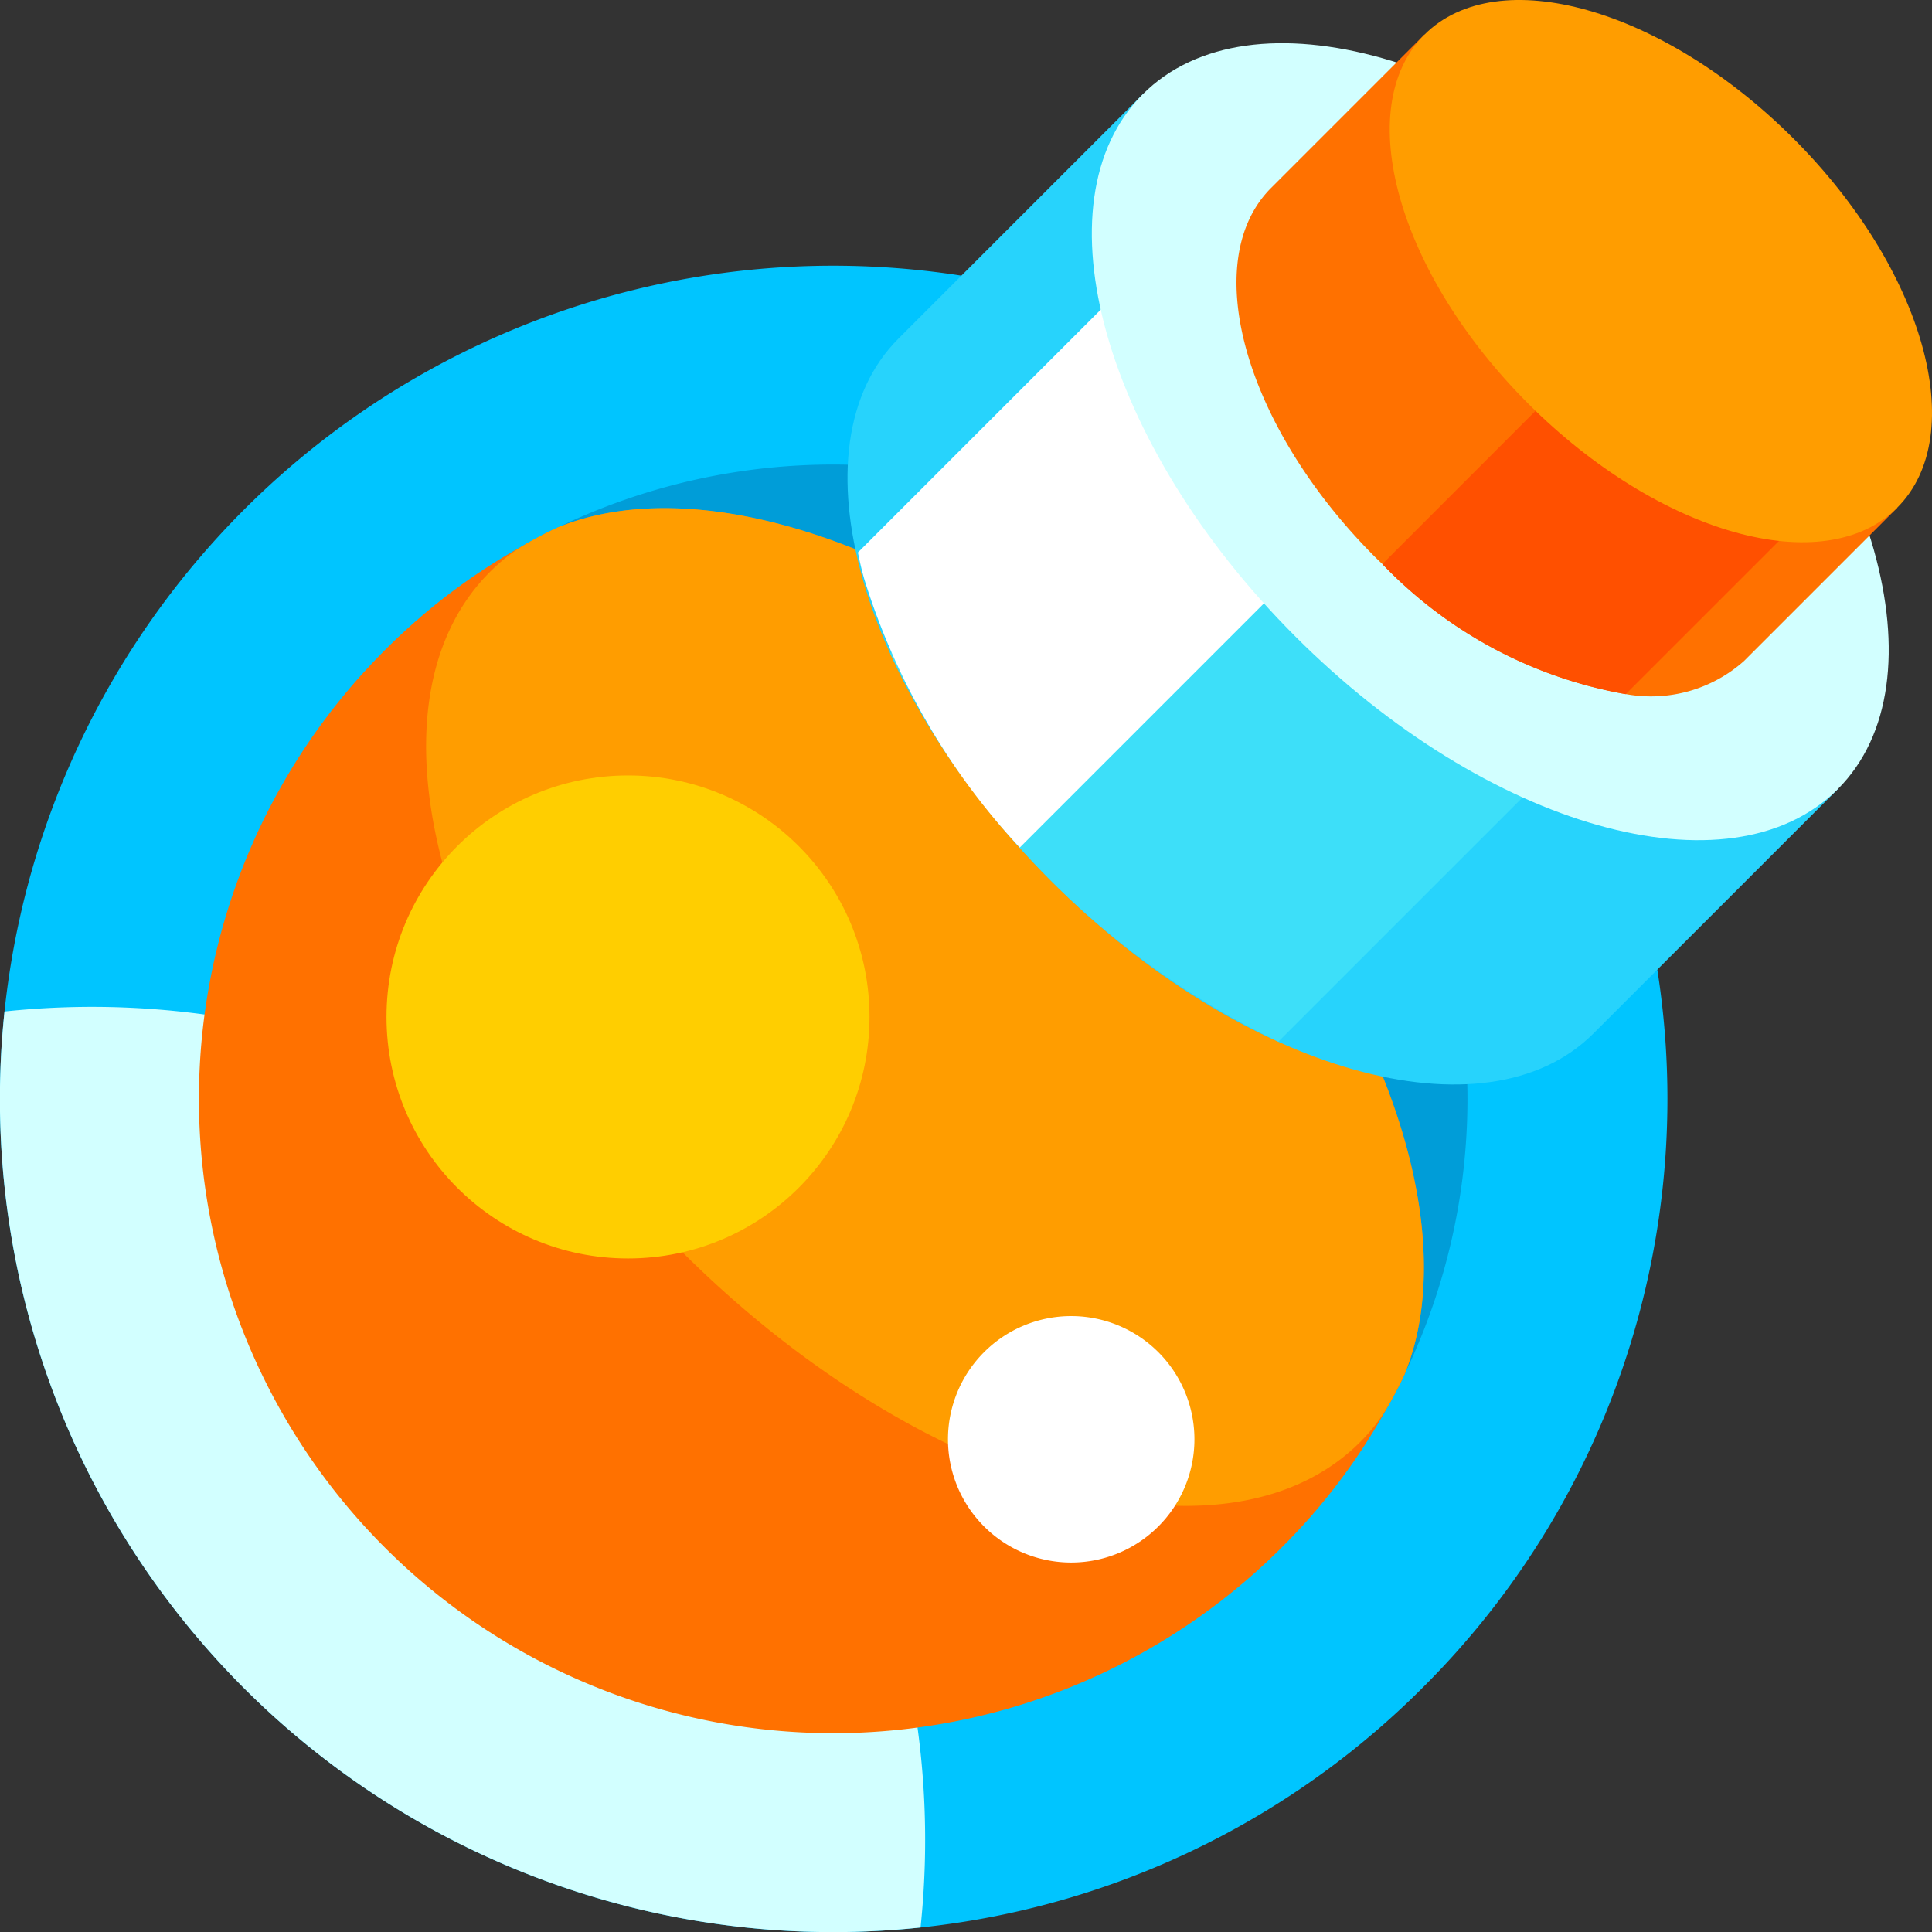 <svg xmlns="http://www.w3.org/2000/svg" width="69.927" height="69.932" viewBox="0 0 69.927 69.932">
  <rect x="0" y="0" width="69.927" height="69.932" fill="#333333" stroke="none"/>
  <g id="Group_550" data-name="Group 550" transform="translate(0)">
    <path id="Path_2325" data-name="Path 2325" d="M434.463,649.879a30.157,30.157,0,1,1,0-42.642A30.059,30.059,0,0,1,434.463,649.879Z" transform="translate(-382.982 -588.784)" fill="#00c5ff"/>
    <path id="Path_2326" data-name="Path 2326" d="M416.3,660.012a30.153,30.153,0,0,1-33.154-33.154A30.153,30.153,0,0,1,416.3,660.012Z" transform="translate(-382.982 -590.248)" fill="#d2ffff"/>
    <path id="Path_2327" data-name="Path 2327" d="M429.768,645.27A22.959,22.959,0,0,1,397.3,612.8a22.419,22.419,0,0,1,5.05-3.812c.4-.234.812-.45,1.233-.643,5.532-2.249,14.671,1.094,22.109,8.532s10.781,16.577,8.532,22.108c-.192.421-.41.83-.644,1.233A22.444,22.444,0,0,1,429.768,645.27Z" transform="translate(-383.375 -589.263)" fill="#ff7100"/>
    <path id="Path_2328" data-name="Path 2328" d="M404.289,608.26A22.958,22.958,0,0,1,434.93,638.9c2.248-5.531-1.094-14.671-8.532-22.109S409.821,606.011,404.289,608.26Z" transform="translate(-384.085 -589.177)" fill="#009dd8"/>
    <path id="Path_2329" data-name="Path 2329" d="M433.052,641.458c-4.877,4.877-15.88,1.774-24.575-6.92s-11.8-19.7-6.92-24.575a6.456,6.456,0,0,1,1.238-.974c.4-.234.812-.45,1.233-.643,5.532-2.249,14.671,1.094,22.109,8.531s10.781,16.578,8.532,22.109c-.193.421-.41.83-.644,1.233A6.427,6.427,0,0,1,433.052,641.458Z" transform="translate(-383.824 -589.263)" fill="#ff9d00"/>
    <ellipse id="Ellipse_559" data-name="Ellipse 559" cx="8.741" cy="8.741" rx="8.741" ry="8.741" transform="translate(13.989 28.067)" fill="#ffce00"/>
    <path id="Path_2330" data-name="Path 2330" d="M426.78,646.107a4.46,4.46,0,1,1,0-6.307A4.459,4.459,0,0,1,426.78,646.107Z" transform="translate(-384.855 -590.859)" fill="#fff"/>
    <g id="Group_549" data-name="Group 549" transform="translate(30.674 0)">
      <path id="Path_2331" data-name="Path 2331" d="M451.173,617.009,426.02,591.856l-8.844,8.844h0c-3.894,3.894-1.421,12.683,5.524,19.629s15.733,9.419,19.629,5.523h0Z" transform="translate(-415.331 -588.445)" fill="#27d3fc"/>
      <path id="Path_2332" data-name="Path 2332" d="M445.7,611.761,431.01,626.45A29.847,29.847,0,0,1,416.964,612.4l14.689-14.689Z" transform="translate(-415.415 -588.748)" fill="#3ddff9"/>
      <path id="Path_2333" data-name="Path 2333" d="M437.447,603.432l-15.861,15.861a25.2,25.2,0,0,1-5.616-9.681c-.1-.337-.174-.668-.241-1l13.451-13.451Z" transform="translate(-415.351 -588.616)" fill="#fff"/>
      <path id="Path_2334" data-name="Path 2334" d="M451.655,616.908c-3.9,3.9-12.684,1.422-19.629-5.524s-9.42-15.734-5.524-19.63,12.683-1.421,19.629,5.524S455.55,613.014,451.655,616.908Z" transform="translate(-415.813 -588.345)" fill="#d2ffff"/>
      <path id="Path_2335" data-name="Path 2335" d="M454.1,606.7l-5.549,5.55a5.062,5.062,0,0,1-4.281,1.2,16.048,16.048,0,0,1-8.809-4.708c-.09-.079-.18-.169-.265-.252-4.732-4.733-6.409-10.715-3.764-13.361l5.549-5.55Z" transform="translate(-416.099 -588.328)" fill="#ff7100"/>
      <path id="Path_2336" data-name="Path 2336" d="M454.963,603.41l-10.408,10.408a16.048,16.048,0,0,1-8.809-4.708L448.2,596.651Z" transform="translate(-416.387 -588.693)" fill="#ff5000"/>
      <path id="Path_2337" data-name="Path 2337" d="M454.4,606.63c-2.65,2.65-8.63.967-13.357-3.759s-6.409-10.707-3.759-13.357,8.631-.967,13.357,3.759S457.05,603.98,454.4,606.63Z" transform="translate(-416.402 -588.259)" fill="#ff9d00"/>
    </g>
  </g>
</svg>
